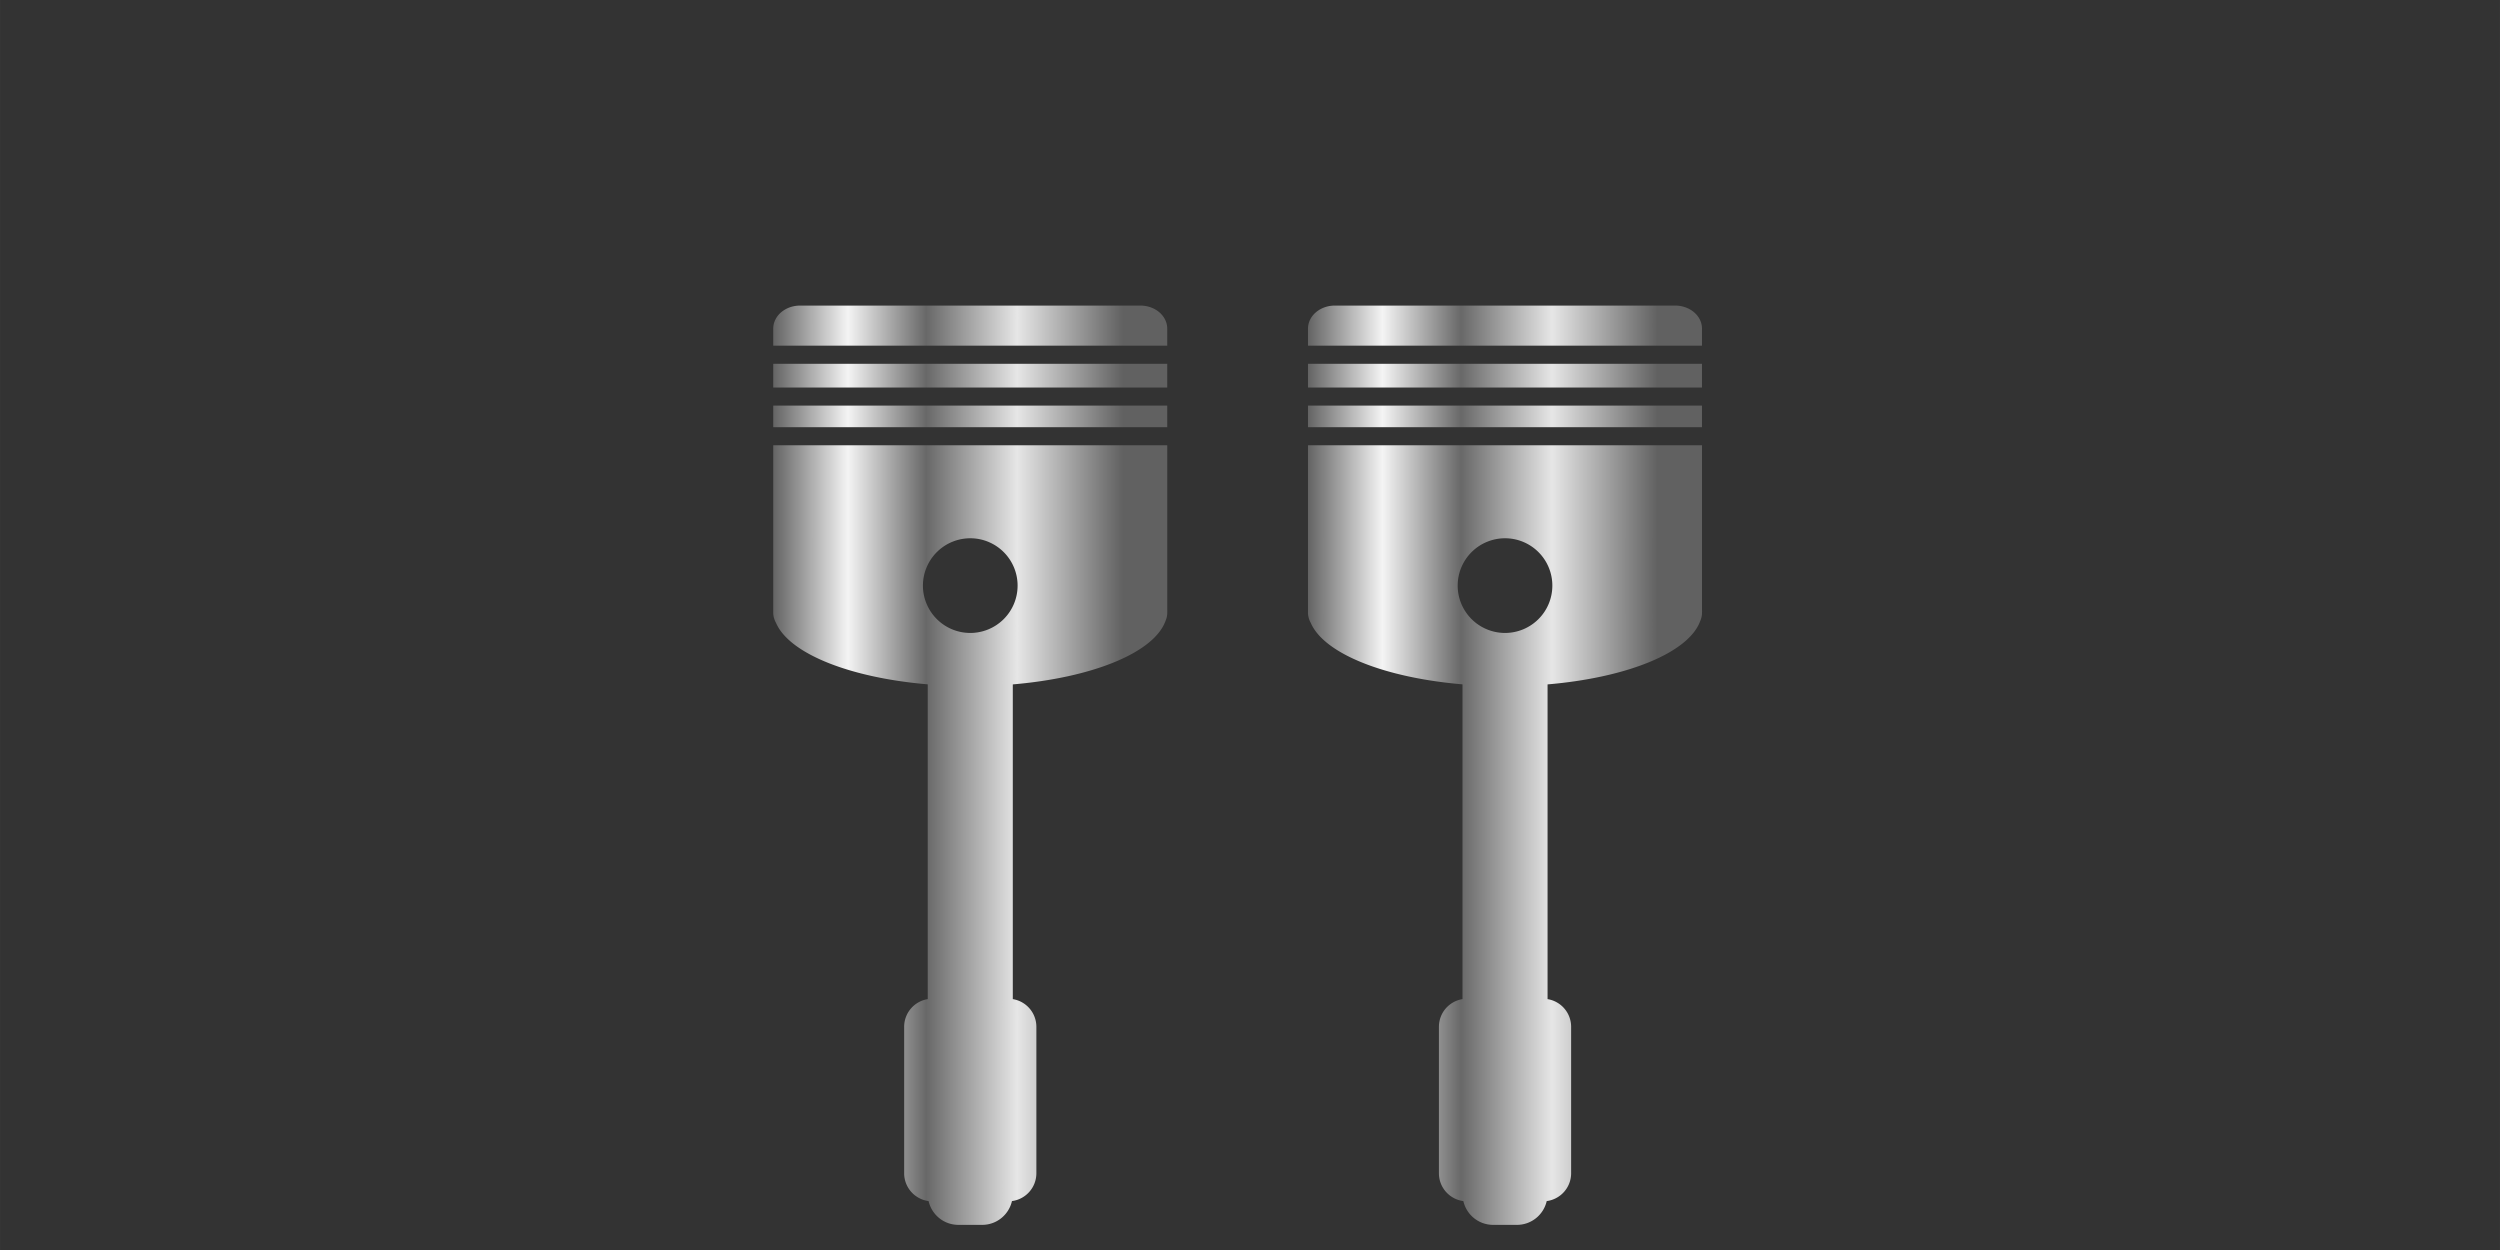 <?xml version="1.0" encoding="UTF-8" standalone="no"?>
<!-- Created with Inkscape (http://www.inkscape.org/) -->

<svg
   width="400"
   height="200"
   viewBox="0 0 105.833 52.917"
   version="1.1"
   id="svg1"
   xml:space="preserve"
   xmlns:xlink="http://www.w3.org/1999/xlink"
   xmlns="http://www.w3.org/2000/svg"
   xmlns:svg="http://www.w3.org/2000/svg"><rect x="0" y="0" width="105.833" height="52.917" fill="#333333" stroke="none"/><defs
     id="defs1"><linearGradient
       id="linearGradient51"><stop
         style="stop-color:#5d5d5d;stop-opacity:1;"
         offset="0.408"
         id="stop51" /><stop
         style="stop-color:#bbbbbb;stop-opacity:1;"
         offset="0.435"
         id="stop53" /><stop
         style="stop-color:#5c5c5c;stop-opacity:1;"
         offset="0.486"
         id="stop54" /><stop
         style="stop-color:#acacac;stop-opacity:1;"
         offset="0.542"
         id="stop55" /><stop
         style="stop-color:#515151;stop-opacity:1;"
         offset="0.592"
         id="stop52" /></linearGradient><linearGradient
       id="linearGradient39"><stop
         style="stop-color:#636363;stop-opacity:1;"
         offset="0"
         id="stop39" /><stop
         style="stop-color:#f4f4f4;stop-opacity:1;"
         offset="0.19"
         id="stop41" /><stop
         style="stop-color:#686868;stop-opacity:1;"
         offset="0.389"
         id="stop42" /><stop
         style="stop-color:#e6e6e6;stop-opacity:1;"
         offset="0.62"
         id="stop43" /><stop
         style="stop-color:#616161;stop-opacity:1;"
         offset="0.888"
         id="stop40" /></linearGradient><linearGradient
       xlink:href="#linearGradient39"
       id="linearGradient40"
       x1="23.251"
       y1="30.578"
       x2="34.254"
       y2="30.578"
       gradientUnits="userSpaceOnUse"
       gradientTransform="matrix(1.516,0,0,1.516,-25.054,-13.95)" /><linearGradient
       xlink:href="#linearGradient39"
       id="linearGradient48"
       gradientUnits="userSpaceOnUse"
       x1="23.251"
       y1="30.578"
       x2="34.254"
       y2="30.578"
       gradientTransform="matrix(1.516,0,0,1.516,-2.525,-13.972)" /><linearGradient
       xlink:href="#linearGradient39"
       id="linearGradient49"
       gradientUnits="userSpaceOnUse"
       gradientTransform="matrix(1.516,0,0,1.516,20.113,-13.972)"
       x1="23.251"
       y1="30.578"
       x2="34.254"
       y2="30.578" /><linearGradient
       xlink:href="#linearGradient39"
       id="linearGradient50"
       gradientUnits="userSpaceOnUse"
       gradientTransform="matrix(1.516,0,0,1.516,42.643,-13.95)"
       x1="23.251"
       y1="30.578"
       x2="34.254"
       y2="30.578" /><linearGradient
       xlink:href="#linearGradient51"
       id="linearGradient52"
       x1="51.113"
       y1="70.319"
       x2="51.113"
       y2="2.962"
       gradientUnits="userSpaceOnUse"
       gradientTransform="matrix(1.516,0,0,1.516,-25.054,-13.95)" /></defs><g
     id="layer1"><path
       id="rect5"
       style="display:none;fill:url(#linearGradient52);stroke-width:2.944"
       d="m 10.616,31.312 c -0.264,0 -0.476,0.213 -0.476,0.476 v 7.131 H 4.225 c -0.069,0 -0.125,0.055 -0.125,0.124 v 1.102 H 1.449 c -0.037,0 -0.067,0.03 -0.067,0.067 v 2.78 c 0,0.037 0.03,0.067 0.067,0.067 h 2.652 v 1.102 c 0,0.069 0.056,0.124 0.125,0.124 h 5.915 v 7.131 c 0,0.264 0.212,0.476 0.476,0.476 H 14.657 c 0.264,0 0.476,-0.213 0.476,-0.476 v -19.627 c 0,-0.264 -0.212,-0.476 -0.476,-0.476 z m 79.627,0 c -0.264,0 -0.476,0.213 -0.476,0.476 v 19.627 c 0,0.264 0.212,0.476 0.476,0.476 h 4.042 c 0.264,0 0.476,-0.213 0.476,-0.476 v -7.131 h 5.915 c 0.069,0 0.125,-0.055 0.125,-0.124 v -1.102 h 2.652 c 0.037,0 0.067,-0.03 0.067,-0.067 v -2.78 c 0,-0.037 -0.03,-0.067 -0.067,-0.067 h -2.652 v -1.102 c 0,-0.069 -0.056,-0.124 -0.125,-0.124 H 94.76 V 31.789 c 0,-0.264 -0.212,-0.476 -0.476,-0.476 z m -67.776,0.014 c -0.264,0 -0.476,0.213 -0.476,0.476 v 19.627 c 0,0.264 0.212,0.476 0.476,0.476 h 4.042 c 0.264,0 0.476,-0.213 0.476,-0.476 v -7.131 h 5.73 v 7.131 c 0,0.264 0.212,0.476 0.476,0.476 h 4.042 c 0.264,0 0.476,-0.213 0.476,-0.476 V 31.803 c 0,-0.264 -0.212,-0.476 -0.476,-0.476 h -4.042 c -0.264,0 -0.476,0.213 -0.476,0.476 v 7.131 h -5.73 v -7.131 c 0,-0.264 -0.212,-0.476 -0.476,-0.476 z m 22.518,0 c -0.264,0 -0.476,0.213 -0.476,0.476 v 19.627 c 0,0.264 0.212,0.476 0.476,0.476 h 4.042 c 0.264,0 0.476,-0.213 0.476,-0.476 v -7.131 h 5.73 v 7.131 c 0,0.264 0.212,0.476 0.476,0.476 h 4.042 c 0.264,0 0.476,-0.213 0.476,-0.476 V 31.803 c 0,-0.264 -0.212,-0.476 -0.476,-0.476 h -4.042 c -0.264,0 -0.476,0.213 -0.476,0.476 v 7.131 h -5.73 v -7.131 c 0,-0.264 -0.212,-0.476 -0.476,-0.476 z m 22.67,0 c -0.264,0 -0.476,0.213 -0.476,0.476 v 19.627 c 0,0.264 0.212,0.476 0.476,0.476 h 4.042 c 0.264,0 0.476,-0.213 0.476,-0.476 v -7.131 h 5.73 v 7.131 c 0,0.264 0.212,0.476 0.476,0.476 h 4.042 c 0.264,0 0.476,-0.213 0.476,-0.476 V 31.803 c 0,-0.264 -0.212,-0.476 -0.476,-0.476 h -4.042 c -0.264,0 -0.476,0.213 -0.476,0.476 v 7.131 h -5.73 v -7.131 c 0,-0.264 -0.212,-0.476 -0.476,-0.476 z m -35.092,8.25 c 0.106,0 0.192,0.121 0.192,0.272 v 3.401 c 0,0.151 -0.086,0.272 -0.192,0.272 -0.106,0 -0.191,-0.121 -0.191,-0.272 V 39.848 c 0,-0.151 0.085,-0.272 0.191,-0.272 z m 22.518,0 c 0.106,0 0.192,0.121 0.192,0.272 v 3.401 c 0,0.151 -0.086,0.272 -0.192,0.272 -0.106,0 -0.191,-0.121 -0.191,-0.272 V 39.848 c 0,-0.151 0.085,-0.272 0.191,-0.272 z m 22.67,0 c 0.106,0 0.192,0.121 0.192,0.272 v 3.401 c 0,0.151 -0.086,0.272 -0.192,0.272 -0.106,0 -0.191,-0.121 -0.191,-0.272 V 39.848 c 0,-0.151 0.085,-0.272 0.191,-0.272 z m 17.171,0.011 c 0.103,0 0.187,0.121 0.187,0.271 v 3.401 c 0,0.151 -0.084,0.272 -0.187,0.272 -0.103,0 -0.186,-0.121 -0.186,-0.272 v -3.401 c 0,-0.151 0.083,-0.271 0.186,-0.271 z m -67.776,0.013 c 0.103,0 0.186,0.121 0.186,0.272 v 3.401 c 0,0.151 -0.083,0.272 -0.186,0.272 -0.103,0 -0.186,-0.121 -0.186,-0.272 v -3.401 c 0,-0.151 0.083,-0.272 0.186,-0.272 z m 22.518,0 c 0.103,0 0.186,0.121 0.186,0.272 v 3.401 c 0,0.151 -0.083,0.272 -0.186,0.272 -0.103,0 -0.186,-0.121 -0.186,-0.272 v -3.401 c 0,-0.151 0.083,-0.272 0.186,-0.272 z m 22.67,0 c 0.103,0 0.186,0.121 0.186,0.272 v 3.401 c 0,0.151 -0.083,0.272 -0.186,0.272 -0.103,0 -0.186,-0.121 -0.186,-0.272 v -3.401 c 0,-0.151 0.083,-0.272 0.186,-0.272 z m -62.357,0.074 c 0.103,0 0.186,0.121 0.186,0.272 v 3.401 c 0,0.151 -0.083,0.271 -0.186,0.271 -0.103,0 -0.187,-0.121 -0.187,-0.271 v -3.401 c 0,-0.151 0.084,-0.272 0.187,-0.272 z" /><path
       id="path24"
       style="display:none;fill:url(#linearGradient40);stroke-width:3.195"
       d="m 11.343,12.958 c -0.631,0 -1.139,0.437 -1.139,0.979 v 0.719 h 16.68 v -0.719 c 0,-0.543 -0.508,-0.979 -1.139,-0.979 z m -1.139,2.464 v 1.005 h 16.68 v -1.005 z m 0,1.77 v 0.914 H 26.885 V 17.193 Z m 0,1.679 v 6.988 a 8.343,3.193 0 0 0 -0.002,0.008 8.343,3.193 0 0 0 0.002,0.01 v 0.088 c 0,0.107 0.025,0.208 0.061,0.305 a 8.343,3.193 0 0 0 0.013,0.034 c 0.014,0.032 0.03,0.063 0.047,0.094 a 8.343,3.193 0 0 0 6.42,2.595 v 13.325 c -0.567,0.092 -0.998,0.58 -0.998,1.175 v 6.195 c 0,0.606 0.449,1.103 1.034,1.18 0.132,0.578 0.645,1.007 1.263,1.007 h 1.003 c 0.619,0 1.131,-0.429 1.263,-1.007 0.585,-0.077 1.034,-0.574 1.034,-1.18 v -6.195 c 0,-0.594 -0.431,-1.083 -0.998,-1.175 V 28.995 a 8.343,3.193 0 0 0 6.447,-2.642 8.343,3.193 0 0 0 0.003,-0.005 c 4.15e-4,-8.45e-4 3.73e-4,-0.001 7.85e-4,-0.002 a 8.343,3.193 0 0 0 0.017,-0.047 c 0.044,-0.104 0.071,-0.215 0.071,-0.333 v -0.047 a 8.343,3.193 0 0 0 0.002,-0.013 v -0.004 a 8.343,3.193 0 0 0 -0.002,-0.06 v -6.97 z m 8.352,3.938 a 2.004,2.004 0 0 1 1.993,2.014 v 0.003 a 2.004,2.004 0 0 1 -2.015,1.991 2.004,2.004 0 0 1 -1.992,-2.015 2.004,2.004 0 0 1 2.015,-1.993 z" /><path
       id="path48"
       style="display:inline;fill:url(#linearGradient48);stroke-width:3.195"
       d="m 33.872,12.936 c -0.631,0 -1.139,0.437 -1.139,0.979 v 0.719 h 16.68 v -0.719 c 0,-0.543 -0.508,-0.979 -1.139,-0.979 z m -1.139,2.464 v 1.005 h 16.68 v -1.005 z m 0,1.77 v 0.914 h 16.68 v -0.914 z m 0,1.679 v 6.988 a 8.343,3.193 0 0 0 -0.002,0.008 8.343,3.193 0 0 0 0.002,0.01 v 0.088 c 0,0.107 0.025,0.208 0.061,0.305 a 8.343,3.193 0 0 0 0.013,0.034 c 0.014,0.032 0.03,0.063 0.047,0.094 a 8.343,3.193 0 0 0 6.42,2.595 v 13.325 c -0.567,0.092 -0.998,0.58 -0.998,1.175 v 6.195 c 0,0.606 0.449,1.103 1.034,1.18 0.132,0.578 0.645,1.007 1.263,1.007 h 1.003 c 0.619,0 1.131,-0.429 1.263,-1.007 0.585,-0.077 1.034,-0.574 1.034,-1.18 v -6.195 c 0,-0.594 -0.431,-1.083 -0.998,-1.175 V 28.973 a 8.343,3.193 0 0 0 6.447,-2.642 8.343,3.193 0 0 0 0.003,-0.005 c 4.14e-4,-8.44e-4 3.73e-4,-0.001 7.85e-4,-0.002 a 8.343,3.193 0 0 0 0.017,-0.047 c 0.044,-0.104 0.071,-0.215 0.071,-0.333 v -0.047 a 8.343,3.193 0 0 0 0.002,-0.013 v -0.004 a 8.343,3.193 0 0 0 -0.002,-0.06 v -6.97 z m 8.352,3.938 a 2.004,2.004 0 0 1 1.993,2.014 v 0.003 a 2.004,2.004 0 0 1 -2.015,1.991 2.004,2.004 0 0 1 -1.992,-2.015 2.004,2.004 0 0 1 2.015,-1.993 z" /><path
       id="path49"
       style="display:inline;fill:url(#linearGradient49);stroke-width:3.195"
       d="m 56.51,12.936 c -0.631,0 -1.139,0.437 -1.139,0.979 v 0.719 h 16.68 v -0.719 c 0,-0.543 -0.508,-0.979 -1.139,-0.979 z m -1.139,2.464 v 1.005 h 16.68 v -1.005 z m 0,1.77 v 0.914 h 16.68 v -0.914 z m 0,1.679 v 6.988 a 8.343,3.193 0 0 0 -0.002,0.008 8.343,3.193 0 0 0 0.002,0.01 v 0.088 c 0,0.107 0.025,0.208 0.061,0.305 a 8.343,3.193 0 0 0 0.013,0.034 c 0.014,0.032 0.03,0.063 0.047,0.094 a 8.343,3.193 0 0 0 6.42,2.595 v 13.325 c -0.567,0.092 -0.998,0.58 -0.998,1.175 v 6.195 c 0,0.606 0.449,1.103 1.034,1.18 0.132,0.578 0.645,1.007 1.263,1.007 h 1.003 c 0.619,0 1.131,-0.429 1.263,-1.007 0.585,-0.077 1.034,-0.574 1.034,-1.18 v -6.195 c 0,-0.594 -0.431,-1.083 -0.998,-1.175 V 28.973 a 8.343,3.193 0 0 0 6.447,-2.642 8.343,3.193 0 0 0 0.003,-0.005 c 4.15e-4,-8.44e-4 3.73e-4,-0.001 7.84e-4,-0.002 a 8.343,3.193 0 0 0 0.017,-0.047 c 0.044,-0.104 0.071,-0.215 0.071,-0.333 v -0.047 a 8.343,3.193 0 0 0 0.002,-0.013 v -0.004 a 8.343,3.193 0 0 0 -0.002,-0.06 v -6.97 z m 8.352,3.938 a 2.004,2.004 0 0 1 1.993,2.014 v 0.003 a 2.004,2.004 0 0 1 -2.015,1.991 2.004,2.004 0 0 1 -1.992,-2.015 2.004,2.004 0 0 1 2.015,-1.993 z" /><path
       id="path50"
       style="display:none;fill:url(#linearGradient50);stroke-width:3.195"
       d="m 79.04,12.958 c -0.631,0 -1.139,0.437 -1.139,0.979 v 0.719 H 94.582 v -0.719 c 0,-0.543 -0.508,-0.979 -1.139,-0.979 z m -1.139,2.464 v 1.005 H 94.582 v -1.005 z m 0,1.77 v 0.914 H 94.582 V 17.193 Z m 0,1.679 v 6.988 a 8.343,3.193 0 0 0 -0.002,0.008 8.343,3.193 0 0 0 0.002,0.01 v 0.088 c 0,0.107 0.025,0.208 0.061,0.305 a 8.343,3.193 0 0 0 0.013,0.034 c 0.014,0.032 0.03,0.063 0.047,0.094 a 8.343,3.193 0 0 0 6.42,2.595 v 13.325 c -0.567,0.092 -0.998,0.58 -0.998,1.175 v 6.195 c 0,0.606 0.449,1.103 1.034,1.18 0.132,0.578 0.645,1.007 1.263,1.007 h 1.003 c 0.619,0 1.131,-0.429 1.263,-1.007 0.585,-0.077 1.034,-0.574 1.034,-1.18 v -6.195 c 0,-0.594 -0.431,-1.083 -0.998,-1.175 V 28.995 a 8.343,3.193 0 0 0 6.447,-2.642 8.343,3.193 0 0 0 0.003,-0.005 c 4.14e-4,-8.45e-4 3.73e-4,-0.001 7.84e-4,-0.002 a 8.343,3.193 0 0 0 0.017,-0.047 c 0.044,-0.104 0.071,-0.215 0.071,-0.333 v -0.047 a 8.343,3.193 0 0 0 0.002,-0.013 v -0.004 a 8.343,3.193 0 0 0 -0.002,-0.06 v -6.97 z m 8.352,3.938 a 2.004,2.004 0 0 1 1.993,2.014 v 0.003 a 2.004,2.004 0 0 1 -2.015,1.991 2.004,2.004 0 0 1 -1.992,-2.015 2.004,2.004 0 0 1 2.015,-1.993 z" /></g></svg>

